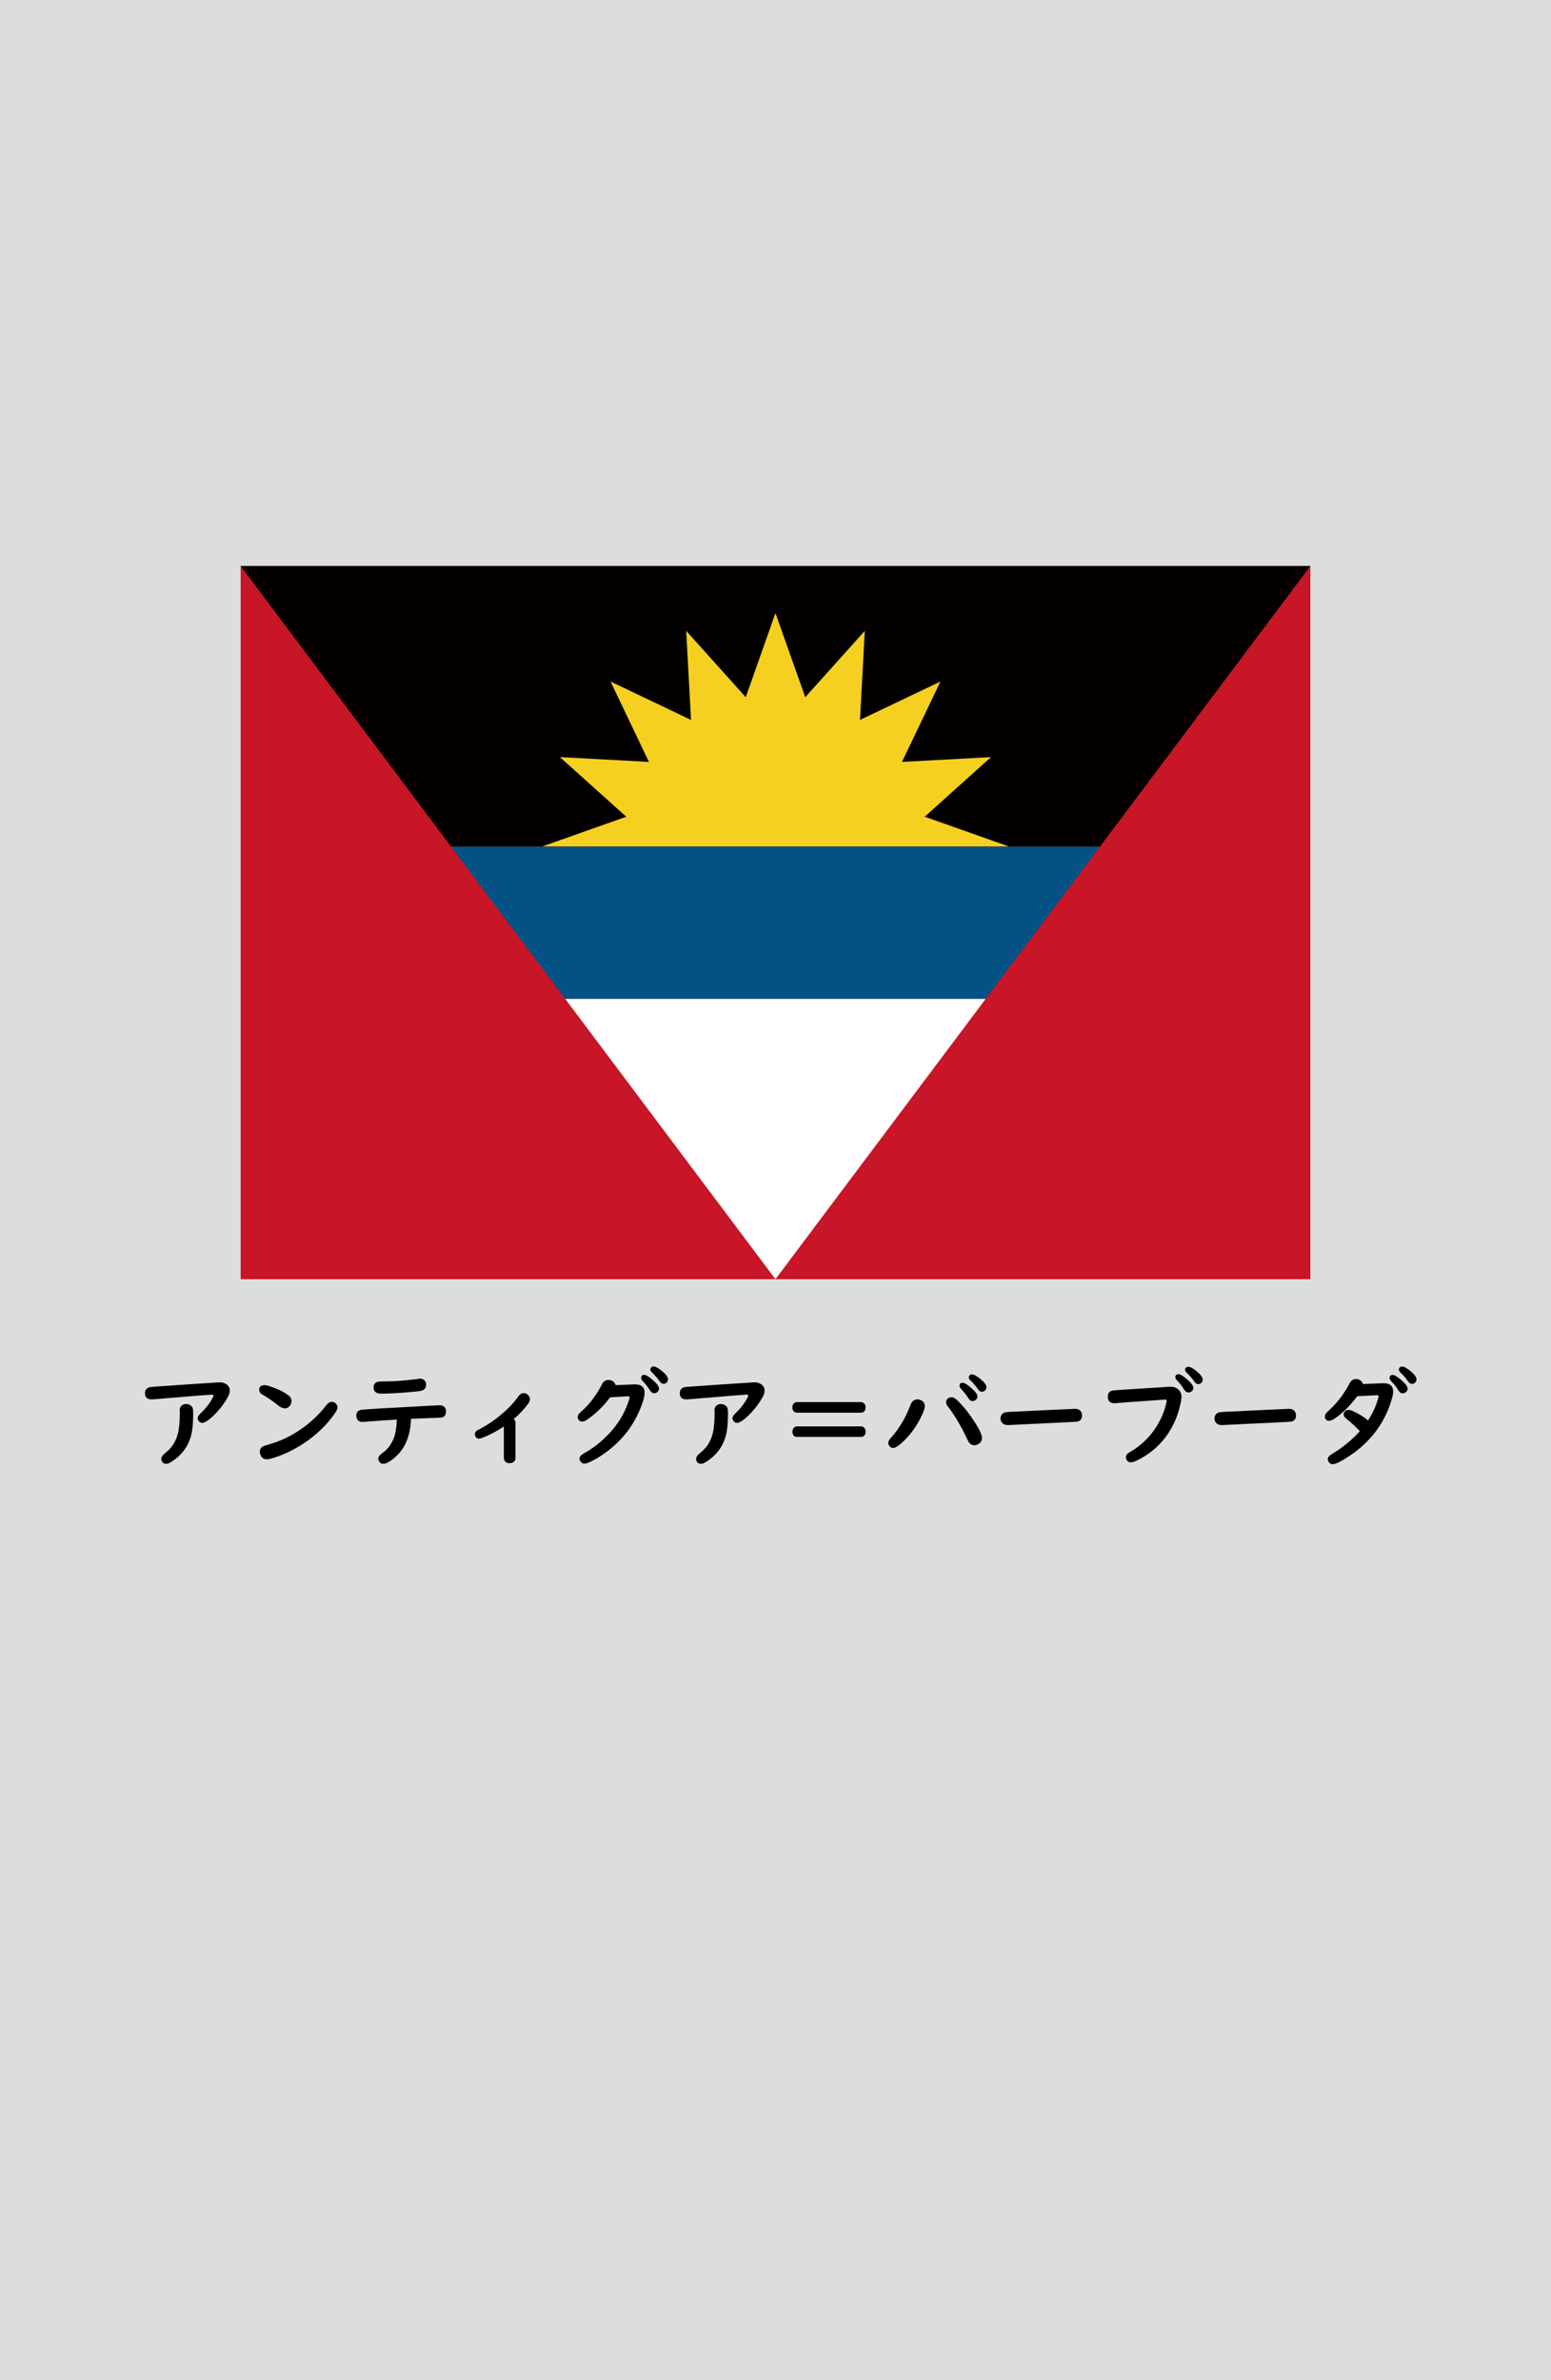 <?xml version="1.0" encoding="utf-8"?>
<!-- Generator: Adobe Illustrator 25.4.1, SVG Export Plug-In . SVG Version: 6.00 Build 0)  -->
<svg version="1.1" xmlns="http://www.w3.org/2000/svg" xmlns:xlink="http://www.w3.org/1999/xlink" x="0px" y="0px"
	 viewBox="0 0 164.41 252.28" enable-background="new 0 0 164.41 252.28" xml:space="preserve">
<g id="地">
	<rect fill="#DCDDDD" width="164.41" height="252.28"/>
</g>
<g id="枠">
</g>
<g id="国旗">
	<g>
		<g>
			<rect x="25.51" y="60" fill="#C81528" width="113.39" height="75.59"/>
			<polygon fill="#FFFFFF" points="82.2,135.59 104.49,105.87 59.91,105.87 			"/>
			<polygon fill="#035283" points="47.8,89.72 59.91,105.87 104.49,105.87 116.61,89.72 			"/>
			<polygon fill="#040000" points="138.9,60 25.51,60 47.8,89.72 116.61,89.72 			"/>
			<polygon fill="#F5D021" points="98.02,86.57 105.05,80.25 95.61,80.76 99.69,72.24 91.16,76.31 91.67,66.87 85.36,73.9 
				82.2,64.99 79.05,73.9 72.74,66.87 73.25,76.31 64.72,72.24 68.79,80.76 59.35,80.25 66.39,86.57 57.48,89.72 106.93,89.72 			
				"/>
		</g>
	</g>
</g>
<g id="国名">
	<g>
		<path d="M23.3,146.52c0.24,0,0.46,0.06,0.66,0.18c0.27,0.17,0.4,0.41,0.4,0.72c0,0.2-0.08,0.44-0.25,0.74
			c-0.47,0.82-1.06,1.53-1.76,2.15c-0.4,0.34-0.7,0.51-0.91,0.51c-0.15,0-0.28-0.07-0.38-0.2c-0.07-0.1-0.11-0.19-0.11-0.28
			c0-0.15,0.09-0.31,0.28-0.49c0.56-0.54,0.99-1.08,1.28-1.63c0.08-0.15,0.12-0.25,0.12-0.3c0-0.06-0.05-0.09-0.15-0.09
			c-0.09,0-0.21,0-0.35,0.02c-0.08,0.01-0.33,0.02-0.75,0.05c-0.31,0.02-1.66,0.13-4.02,0.33c-0.8,0.07-1.23,0.1-1.29,0.1
			c-0.47,0-0.7-0.22-0.7-0.65c0-0.37,0.19-0.59,0.56-0.66c0.04-0.01,1.36-0.1,3.94-0.28C22.1,146.6,23.25,146.52,23.3,146.52z
			 M19.73,148.82c0.19,0,0.36,0.06,0.51,0.18c0.09,0.07,0.15,0.15,0.18,0.24c0.04,0.11,0.06,0.3,0.06,0.57
			c0,0.99-0.07,1.76-0.22,2.33c-0.32,1.22-1.05,2.18-2.18,2.86c-0.18,0.11-0.34,0.16-0.48,0.16c-0.17,0-0.29-0.06-0.38-0.17
			c-0.08-0.1-0.12-0.21-0.12-0.33c0-0.14,0.05-0.27,0.16-0.4c0.04-0.06,0.16-0.17,0.36-0.33c0.7-0.57,1.13-1.33,1.31-2.31
			c0.08-0.48,0.13-1.09,0.13-1.82l-0.01-0.3c0-0.28,0.1-0.47,0.31-0.59C19.48,148.85,19.6,148.82,19.73,148.82z"/>
		<path d="M28.06,146.82c0.15,0,0.41,0.07,0.78,0.2c0.69,0.24,1.26,0.53,1.71,0.86c0.24,0.17,0.35,0.39,0.35,0.65
			c0,0.14-0.05,0.29-0.14,0.43c-0.14,0.21-0.33,0.32-0.56,0.32c-0.2,0-0.43-0.09-0.67-0.28c-0.62-0.49-1.18-0.88-1.68-1.16
			c-0.25-0.14-0.38-0.31-0.38-0.51C27.47,146.99,27.66,146.82,28.06,146.82z M35.18,148.59c0.13,0,0.25,0.04,0.36,0.13
			c0.15,0.11,0.23,0.26,0.23,0.45c0,0.15-0.06,0.32-0.18,0.5c-0.85,1.27-1.97,2.37-3.36,3.3c-1.16,0.77-2.35,1.32-3.59,1.66
			c-0.13,0.03-0.24,0.05-0.34,0.05c-0.31,0-0.54-0.14-0.67-0.43c-0.06-0.13-0.09-0.25-0.09-0.37c0-0.27,0.13-0.47,0.4-0.6
			c0.06-0.03,0.3-0.1,0.74-0.23c1.59-0.47,3.06-1.3,4.43-2.51c0.52-0.47,1.02-1,1.48-1.59C34.77,148.7,34.97,148.59,35.18,148.59z"
			/>
		<path d="M42.07,150.47c-1.07,0.06-2.23,0.14-3.47,0.24c-0.1,0.01-0.16,0.01-0.19,0.01c-0.27,0-0.46-0.11-0.56-0.32
			c-0.05-0.1-0.08-0.22-0.08-0.36c0-0.37,0.2-0.57,0.59-0.61c0.51-0.06,2.85-0.2,7.04-0.42c0.77-0.04,1.18-0.06,1.21-0.06
			c0.21,0,0.38,0.06,0.5,0.19c0.11,0.12,0.17,0.27,0.17,0.46c0,0.33-0.13,0.54-0.38,0.63c-0.08,0.03-0.24,0.04-0.47,0.05
			c-0.51,0.01-1.37,0.05-2.59,0.1l-0.27,0c-0.06,1.75-0.59,3.08-1.59,3.99c-0.58,0.53-1.03,0.79-1.36,0.79
			c-0.16,0-0.29-0.06-0.39-0.19c-0.09-0.12-0.13-0.24-0.13-0.35c0-0.14,0.06-0.27,0.17-0.38c0.04-0.04,0.15-0.13,0.35-0.28
			c0.61-0.46,1.03-1.11,1.26-1.95C41.97,151.59,42.04,151.08,42.07,150.47z M44.51,146.13c0.2,0,0.36,0.06,0.48,0.18
			c0.12,0.11,0.18,0.26,0.18,0.44c0,0.36-0.17,0.58-0.5,0.66c-0.19,0.05-0.69,0.11-1.49,0.17c-1.09,0.09-2.02,0.14-2.77,0.14
			c-0.54,0-0.81-0.22-0.81-0.66c0-0.29,0.13-0.49,0.4-0.58c0.09-0.03,0.29-0.05,0.6-0.05c1,0,2.08-0.07,3.24-0.21
			c0.11-0.01,0.25-0.03,0.4-0.05C44.36,146.14,44.45,146.13,44.51,146.13z"/>
		<path d="M53.42,151.2c-0.77,0.51-1.54,0.91-2.28,1.2c-0.15,0.06-0.27,0.09-0.37,0.09c-0.17,0-0.3-0.08-0.37-0.23
			c-0.04-0.08-0.06-0.16-0.06-0.23c0-0.16,0.07-0.3,0.21-0.4c0.03-0.02,0.18-0.1,0.47-0.25c0.72-0.38,1.45-0.88,2.19-1.51
			c0.72-0.61,1.3-1.23,1.75-1.88c0.16-0.21,0.34-0.32,0.56-0.32c0.15,0,0.29,0.05,0.4,0.15c0.17,0.14,0.26,0.31,0.26,0.49
			c0,0.14-0.07,0.31-0.22,0.51c-0.41,0.56-0.91,1.09-1.5,1.59c0.12,0.1,0.18,0.23,0.18,0.39v3.73c0,0.17-0.05,0.3-0.16,0.4
			c-0.11,0.11-0.26,0.16-0.46,0.16c-0.27,0-0.46-0.1-0.55-0.3c-0.04-0.08-0.06-0.17-0.06-0.27V151.2z"/>
		<path d="M65.25,146.82l1.97-0.08c0.74-0.03,1.11,0.27,1.11,0.89c0,0.37-0.15,0.92-0.44,1.64c-0.77,1.92-2.04,3.52-3.81,4.78
			c-0.55,0.39-1.09,0.71-1.62,0.95c-0.2,0.09-0.37,0.14-0.5,0.14c-0.18,0-0.32-0.08-0.43-0.23c-0.07-0.1-0.1-0.2-0.1-0.3
			c0-0.15,0.08-0.29,0.25-0.42c0.05-0.03,0.19-0.12,0.44-0.27c0.84-0.48,1.65-1.13,2.42-1.94c0.93-0.97,1.6-2.06,2.03-3.28
			c0.11-0.32,0.17-0.51,0.17-0.56c0-0.11-0.06-0.15-0.18-0.14h-0.02l-1.87,0.11c-0.69,0.93-1.5,1.72-2.43,2.37
			c-0.2,0.14-0.38,0.2-0.54,0.2c-0.14,0-0.25-0.05-0.34-0.15c-0.08-0.1-0.12-0.2-0.12-0.31c0-0.15,0.06-0.29,0.18-0.42
			c0.04-0.04,0.15-0.14,0.32-0.3c0.55-0.48,1.08-1.12,1.59-1.92c0.19-0.3,0.35-0.58,0.47-0.84c0.15-0.31,0.38-0.47,0.69-0.47
			c0.13,0,0.24,0.02,0.35,0.07C65.07,146.44,65.2,146.6,65.25,146.82z M68.28,145.73c0.21,0,0.54,0.21,1,0.62
			c0.39,0.35,0.58,0.63,0.58,0.83c0,0.15-0.06,0.27-0.19,0.38c-0.1,0.08-0.21,0.12-0.33,0.12c-0.17,0-0.31-0.1-0.43-0.29
			c-0.23-0.37-0.49-0.7-0.79-1.01c-0.1-0.11-0.15-0.22-0.15-0.33C67.96,145.83,68.07,145.73,68.28,145.73z M69.27,144.84
			c0.22,0,0.54,0.18,0.96,0.53c0.39,0.33,0.58,0.6,0.58,0.83c0,0.16-0.06,0.28-0.18,0.38c-0.09,0.07-0.19,0.1-0.3,0.1
			c-0.16,0-0.3-0.09-0.42-0.28c-0.2-0.3-0.47-0.61-0.79-0.92c-0.12-0.12-0.18-0.23-0.18-0.33c0-0.07,0.03-0.14,0.09-0.2
			C69.08,144.87,69.16,144.84,69.27,144.84z"/>
		<path d="M79.99,146.52c0.24,0,0.46,0.06,0.66,0.18c0.27,0.17,0.4,0.41,0.4,0.72c0,0.2-0.08,0.44-0.25,0.74
			c-0.47,0.82-1.06,1.53-1.76,2.15c-0.4,0.34-0.7,0.51-0.91,0.51c-0.15,0-0.28-0.07-0.38-0.2c-0.07-0.1-0.11-0.19-0.11-0.28
			c0-0.15,0.09-0.31,0.28-0.49c0.56-0.54,0.99-1.08,1.28-1.63c0.08-0.15,0.12-0.25,0.12-0.3c0-0.06-0.05-0.09-0.15-0.09
			c-0.09,0-0.21,0-0.35,0.02c-0.08,0.01-0.33,0.02-0.75,0.05c-0.31,0.02-1.66,0.13-4.02,0.33c-0.8,0.07-1.23,0.1-1.29,0.1
			c-0.47,0-0.7-0.22-0.7-0.65c0-0.37,0.19-0.59,0.56-0.66c0.04-0.01,1.36-0.1,3.94-0.28C78.79,146.6,79.94,146.52,79.99,146.52z
			 M76.42,148.82c0.19,0,0.36,0.06,0.51,0.18c0.09,0.07,0.15,0.15,0.18,0.24c0.04,0.11,0.06,0.3,0.06,0.57
			c0,0.99-0.07,1.76-0.22,2.33c-0.32,1.22-1.05,2.18-2.18,2.86c-0.18,0.11-0.34,0.16-0.48,0.16c-0.17,0-0.29-0.06-0.38-0.17
			c-0.08-0.1-0.12-0.21-0.12-0.33c0-0.14,0.05-0.27,0.16-0.4c0.04-0.06,0.16-0.17,0.36-0.33c0.7-0.57,1.13-1.33,1.31-2.31
			c0.08-0.48,0.13-1.09,0.13-1.82l-0.01-0.3c0-0.28,0.1-0.47,0.31-0.59C76.17,148.85,76.29,148.82,76.42,148.82z"/>
		<path d="M84.47,148.62h6.79c0.13,0,0.23,0.04,0.31,0.11c0.13,0.11,0.19,0.26,0.19,0.45c0,0.23-0.08,0.39-0.24,0.49
			c-0.07,0.05-0.16,0.07-0.25,0.07h-6.79c-0.12,0-0.23-0.04-0.32-0.12c-0.11-0.11-0.17-0.25-0.17-0.44c0-0.22,0.08-0.39,0.24-0.49
			C84.29,148.65,84.38,148.62,84.47,148.62z M84.47,151.19h6.79c0.12,0,0.23,0.04,0.31,0.11c0.13,0.11,0.19,0.26,0.19,0.45
			c0,0.22-0.08,0.39-0.24,0.49c-0.07,0.04-0.16,0.07-0.25,0.07h-6.79c-0.12,0-0.22-0.03-0.3-0.1c-0.12-0.11-0.18-0.26-0.18-0.45
			c0-0.22,0.08-0.38,0.23-0.49C84.29,151.21,84.38,151.19,84.47,151.19z"/>
		<path d="M97.27,148.33c0.11,0,0.22,0.02,0.32,0.07c0.29,0.13,0.44,0.35,0.44,0.65c0,0.27-0.17,0.73-0.51,1.37
			c-0.46,0.88-1.03,1.65-1.72,2.32c-0.5,0.49-0.87,0.74-1.12,0.74c-0.14,0-0.27-0.06-0.38-0.19c-0.09-0.1-0.14-0.21-0.14-0.34
			c0-0.15,0.08-0.32,0.23-0.49c0.9-0.99,1.62-2.18,2.14-3.59C96.67,148.51,96.92,148.33,97.27,148.33z M100.87,148.1
			c0.18,0,0.39,0.12,0.63,0.35c0.58,0.56,1.14,1.25,1.68,2.07c0.61,0.91,0.91,1.54,0.91,1.9c0,0.27-0.12,0.48-0.35,0.63
			c-0.15,0.09-0.29,0.14-0.43,0.14c-0.29,0-0.51-0.13-0.65-0.38c-0.02-0.03-0.07-0.13-0.16-0.32c-0.65-1.38-1.34-2.54-2.06-3.46
			c-0.1-0.12-0.15-0.26-0.15-0.42c0-0.15,0.06-0.27,0.17-0.37C100.59,148.15,100.72,148.1,100.87,148.1z M102.04,146.57
			c0.21,0,0.54,0.21,0.99,0.62c0.39,0.35,0.58,0.63,0.58,0.83c0,0.14-0.06,0.27-0.19,0.37c-0.1,0.08-0.21,0.12-0.33,0.12
			c-0.17,0-0.31-0.1-0.43-0.29c-0.21-0.34-0.47-0.68-0.79-1.01c-0.1-0.11-0.16-0.22-0.16-0.33
			C101.72,146.67,101.83,146.57,102.04,146.57z M103.02,145.68c0.22,0,0.54,0.18,0.96,0.53c0.39,0.32,0.58,0.6,0.58,0.83
			c0,0.16-0.06,0.28-0.18,0.38c-0.09,0.07-0.19,0.1-0.3,0.1c-0.16,0-0.3-0.09-0.42-0.28c-0.2-0.3-0.46-0.61-0.79-0.92
			c-0.12-0.11-0.18-0.22-0.18-0.33c0-0.07,0.03-0.14,0.09-0.21C102.84,145.71,102.92,145.68,103.02,145.68z"/>
		<path d="M113.98,149.33c0.23,0,0.42,0.07,0.55,0.22c0.11,0.12,0.17,0.28,0.17,0.48c0,0.37-0.17,0.59-0.53,0.66
			c-0.09,0.02-1.34,0.08-3.74,0.19c-1.1,0.05-2.27,0.11-3.5,0.17c-0.04,0-0.09,0-0.13,0c-0.21,0-0.38-0.06-0.52-0.18
			c-0.14-0.13-0.22-0.3-0.22-0.51c0-0.3,0.13-0.51,0.4-0.63c0.11-0.04,0.37-0.07,0.79-0.09c0.37-0.01,1.29-0.05,2.77-0.13
			c0.63-0.03,1.5-0.07,2.59-0.12c0.37-0.01,0.66-0.03,0.88-0.04C113.77,149.33,113.93,149.33,113.98,149.33z"/>
		<path d="M124.09,146.99c0.35,0,0.64,0.11,0.86,0.33c0.19,0.19,0.29,0.44,0.29,0.74c0,0.21-0.05,0.54-0.17,0.99
			c-0.11,0.45-0.23,0.85-0.37,1.2c-0.7,1.79-1.85,3.18-3.46,4.16c-0.64,0.39-1.1,0.59-1.38,0.59c-0.18,0-0.32-0.07-0.41-0.22
			c-0.07-0.11-0.1-0.21-0.1-0.32c0-0.2,0.13-0.38,0.38-0.52c1.08-0.62,1.97-1.43,2.65-2.42c0.61-0.87,1.03-1.82,1.26-2.85
			c0.02-0.08,0.03-0.14,0.03-0.19c0-0.09-0.05-0.13-0.16-0.13c-0.08,0-0.18,0.01-0.3,0.02c-0.21,0.02-1.16,0.08-2.86,0.2
			c-0.63,0.04-1.32,0.1-2.07,0.16c-0.07,0.01-0.13,0.01-0.16,0.01c-0.46,0-0.69-0.24-0.69-0.71c0-0.36,0.17-0.57,0.51-0.64
			c0.16-0.03,1.81-0.14,4.96-0.33c0.31-0.02,0.56-0.04,0.73-0.05C123.88,147,124.03,146.99,124.09,146.99z M124.92,145.66
			c0.21,0,0.54,0.21,1,0.62c0.39,0.35,0.58,0.63,0.58,0.83c0,0.14-0.06,0.27-0.19,0.37c-0.1,0.08-0.21,0.12-0.34,0.12
			c-0.17,0-0.31-0.1-0.43-0.29c-0.21-0.35-0.47-0.68-0.79-1.01c-0.1-0.11-0.16-0.22-0.16-0.33
			C124.6,145.77,124.71,145.66,124.92,145.66z M125.96,144.87c0.22,0,0.54,0.18,0.95,0.53c0.39,0.33,0.58,0.6,0.58,0.83
			c0,0.16-0.06,0.28-0.18,0.38c-0.09,0.07-0.19,0.1-0.3,0.1c-0.16,0-0.3-0.09-0.42-0.28c-0.2-0.3-0.46-0.61-0.79-0.92
			c-0.12-0.11-0.18-0.23-0.18-0.33c0-0.08,0.03-0.15,0.09-0.2C125.78,144.9,125.86,144.87,125.96,144.87z"/>
		<path d="M136.66,149.33c0.23,0,0.42,0.07,0.55,0.22c0.11,0.12,0.17,0.28,0.17,0.48c0,0.37-0.17,0.59-0.53,0.66
			c-0.09,0.02-1.34,0.08-3.74,0.19c-1.1,0.05-2.27,0.11-3.5,0.17c-0.04,0-0.09,0-0.13,0c-0.21,0-0.38-0.06-0.52-0.18
			c-0.14-0.13-0.22-0.3-0.22-0.51c0-0.3,0.13-0.51,0.4-0.63c0.11-0.04,0.37-0.07,0.79-0.09c0.37-0.01,1.29-0.05,2.77-0.13
			c0.63-0.03,1.5-0.07,2.59-0.12c0.37-0.01,0.66-0.03,0.88-0.04C136.45,149.33,136.61,149.33,136.66,149.33z"/>
		<path d="M144.47,146.7l2.1-0.08c0.05,0,0.08,0,0.09,0c0.68,0,1.02,0.29,1.02,0.88c0,0.18-0.04,0.42-0.13,0.74
			c-0.72,2.52-2.21,4.55-4.48,6.07c-0.89,0.59-1.49,0.89-1.82,0.89c-0.17,0-0.3-0.08-0.4-0.23c-0.07-0.1-0.1-0.2-0.1-0.29
			c0-0.13,0.06-0.26,0.18-0.38c0.05-0.04,0.19-0.14,0.42-0.28c1.04-0.64,1.97-1.41,2.8-2.32c-0.48-0.51-0.96-0.94-1.42-1.31
			c-0.2-0.15-0.3-0.31-0.3-0.47c0-0.09,0.03-0.18,0.09-0.27c0.1-0.14,0.24-0.21,0.41-0.21c0.14,0,0.31,0.05,0.51,0.14
			c0.6,0.28,1.13,0.6,1.58,0.98c0.48-0.76,0.83-1.5,1.04-2.23c0.05-0.17,0.07-0.27,0.07-0.32c0-0.09-0.07-0.13-0.21-0.12l-2.05,0.1
			c-0.76,1.02-1.55,1.8-2.36,2.35c-0.26,0.17-0.47,0.26-0.64,0.26c-0.16,0-0.27-0.06-0.35-0.18c-0.06-0.08-0.08-0.17-0.08-0.27
			c0-0.13,0.05-0.26,0.16-0.39c0.04-0.04,0.15-0.15,0.34-0.33c0.64-0.58,1.22-1.29,1.74-2.13c0.14-0.23,0.26-0.45,0.37-0.66
			c0.15-0.31,0.39-0.47,0.7-0.47c0.22,0,0.41,0.08,0.55,0.23C144.37,146.46,144.43,146.57,144.47,146.7z M147.63,145.74
			c0.21,0,0.54,0.21,1,0.62c0.39,0.35,0.58,0.63,0.58,0.84c0,0.14-0.06,0.27-0.19,0.37c-0.1,0.08-0.21,0.12-0.34,0.12
			c-0.17,0-0.31-0.1-0.43-0.29c-0.22-0.36-0.48-0.7-0.79-1.01c-0.1-0.11-0.16-0.22-0.16-0.33
			C147.31,145.84,147.42,145.74,147.63,145.74z M148.62,144.85c0.22,0,0.54,0.17,0.95,0.53c0.39,0.33,0.58,0.6,0.58,0.83
			c0,0.16-0.06,0.28-0.18,0.38c-0.09,0.07-0.19,0.1-0.3,0.1c-0.15,0-0.29-0.09-0.42-0.28c-0.2-0.31-0.47-0.62-0.79-0.92
			c-0.12-0.11-0.18-0.23-0.18-0.33c0-0.07,0.03-0.14,0.09-0.21C148.43,144.88,148.52,144.85,148.62,144.85z"/>
	</g>
</g>
<g id="ガイド" display="none">
</g>
</svg>
